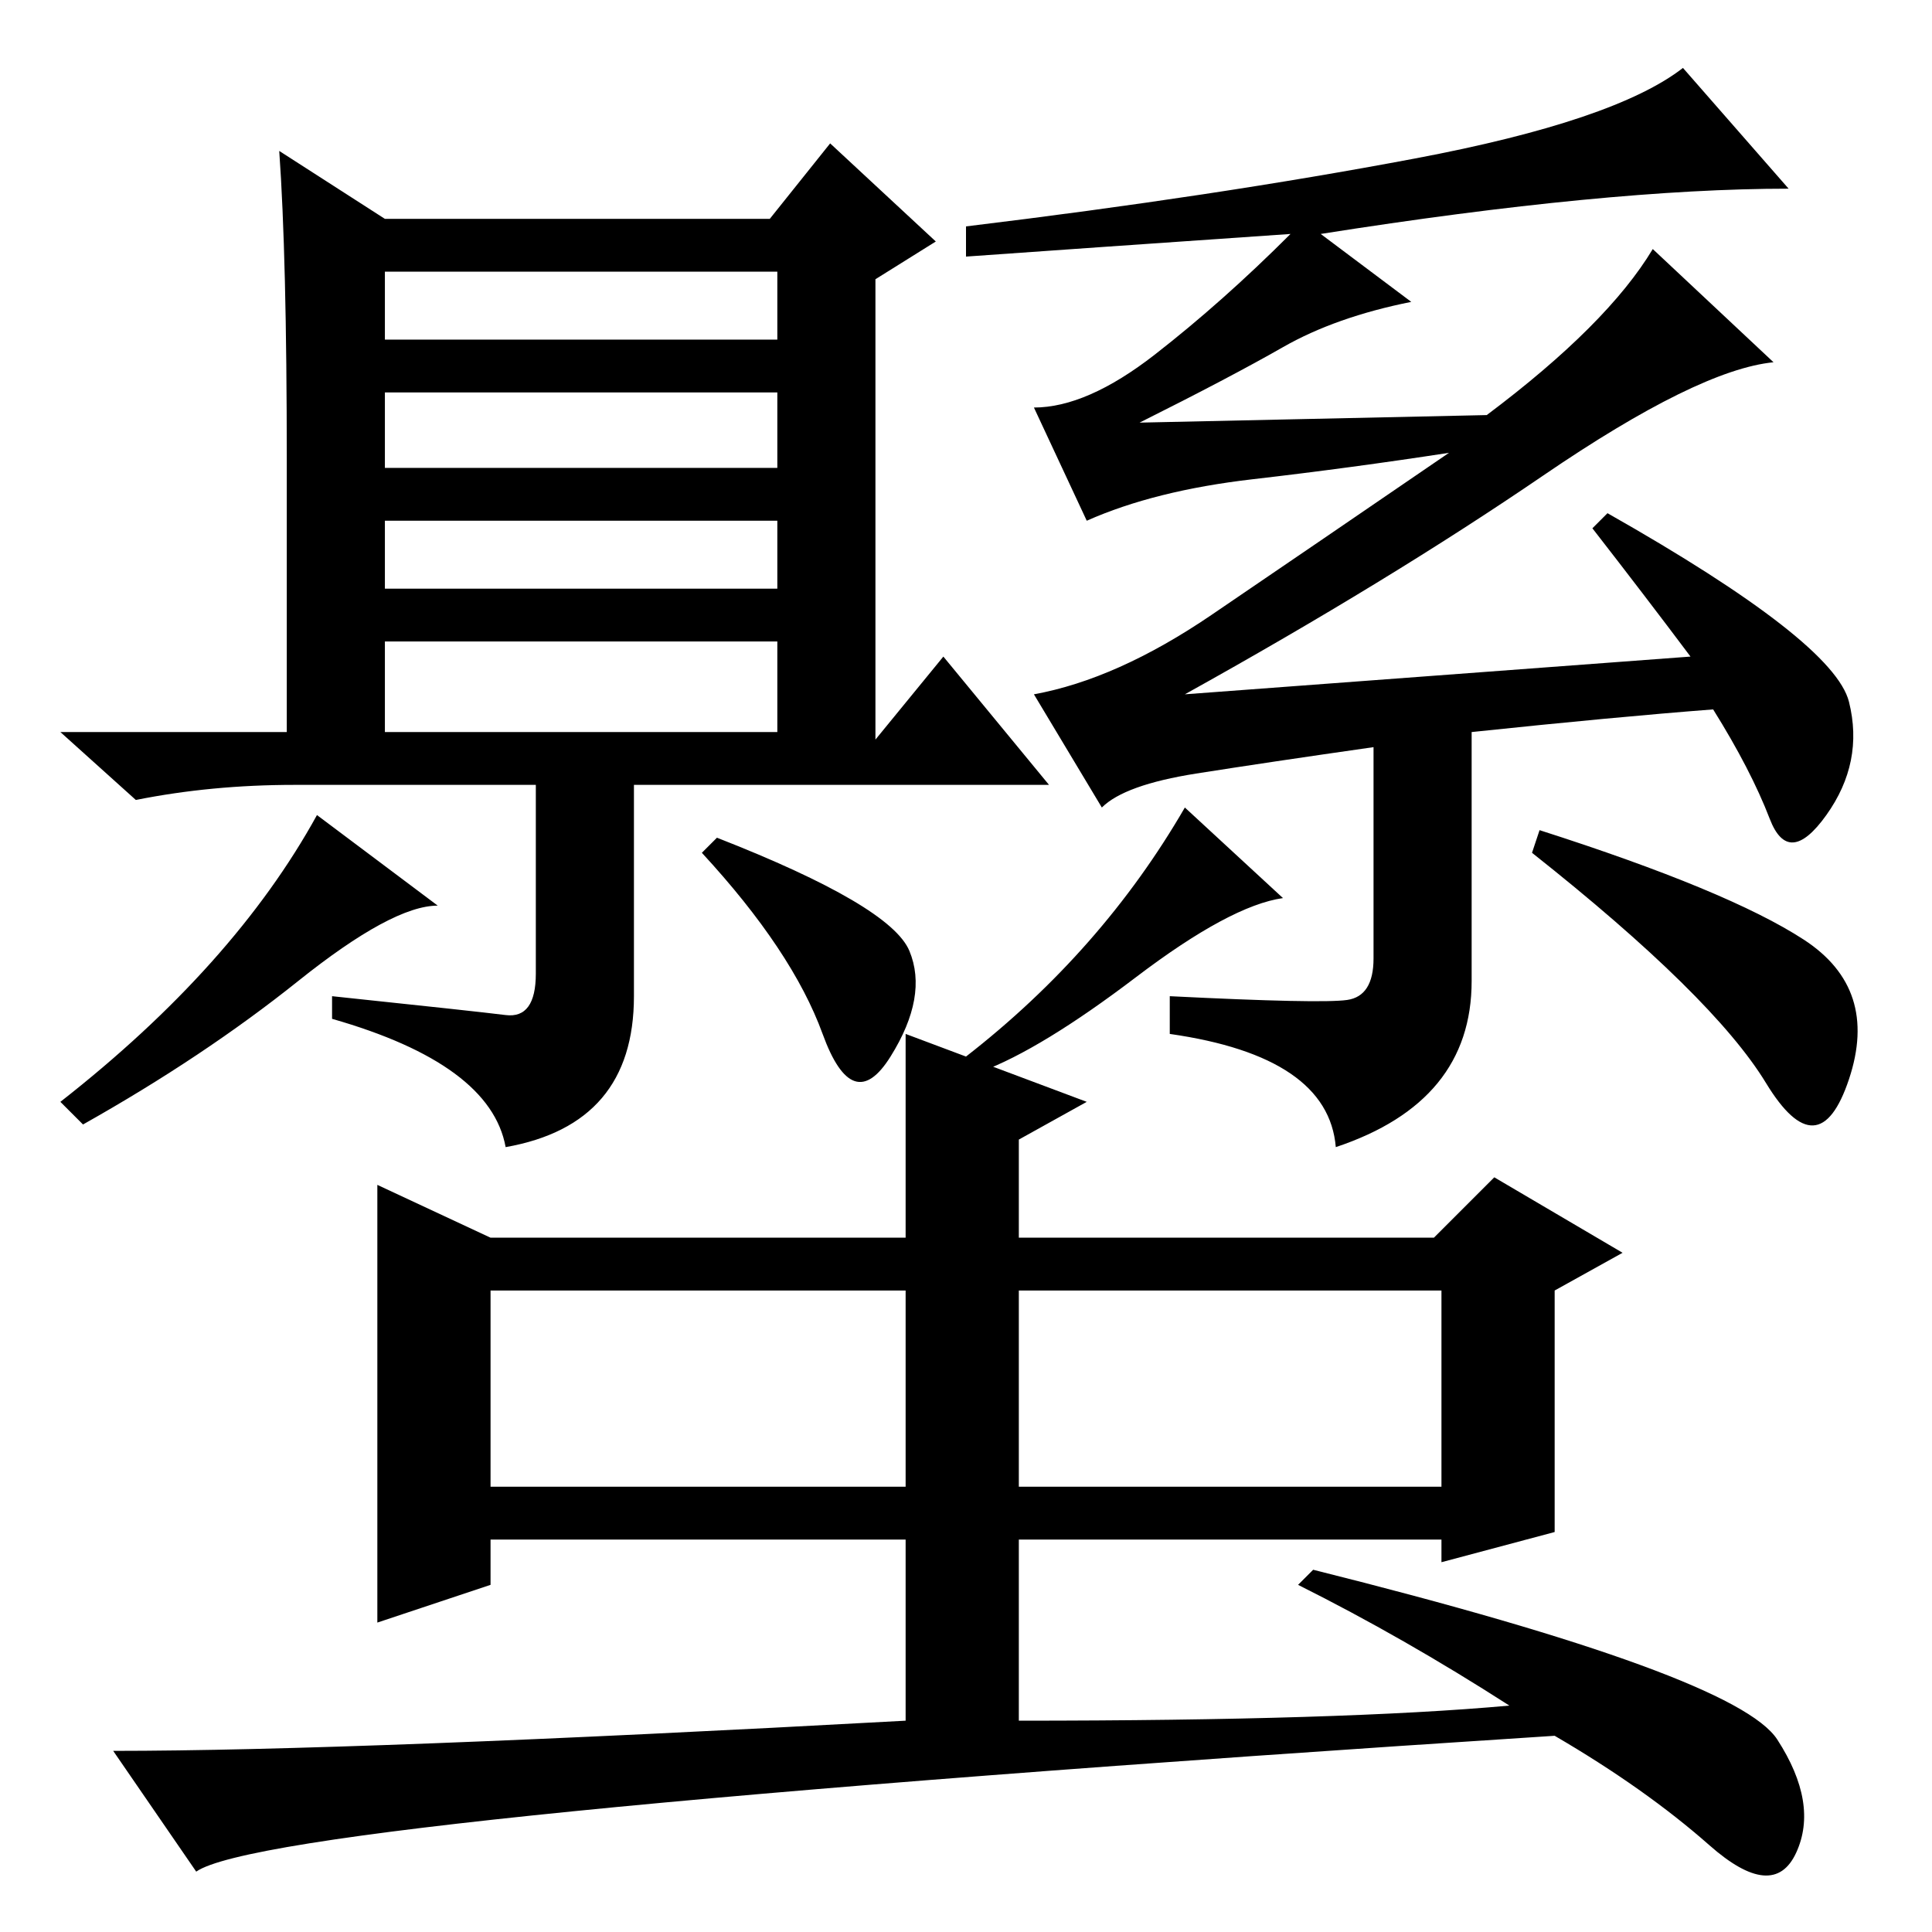 <?xml version="1.0" standalone="no"?>
<!DOCTYPE svg PUBLIC "-//W3C//DTD SVG 1.1//EN" "http://www.w3.org/Graphics/SVG/1.1/DTD/svg11.dtd" >
<svg xmlns="http://www.w3.org/2000/svg" xmlns:xlink="http://www.w3.org/1999/xlink" version="1.1" viewBox="0 -36 256 256">
  <g transform="matrix(1 0 0 -1 0 220)">
   <path fill="currentColor"
d="M37 236l14 -9h51l8 10l14 -13l-8 -5v-61l9 11l14 -17h-55v-28q0 -17 -17 -20q-2 11 -23 17v3q19 -2 23 -2.5t4 5.5v25h-32q-11 0 -21 -2l-10 9h30v36q0 27 -1 41zM51 211h52v9h-52v-9zM51 194h52v10h-52v-10zM51 178h52v9h-52v-9zM51 159h52v12h-52v-12zM58 136
q-6 0 -18.5 -10t-28.5 -19l-3 3q23 18 34 38zM120.5 130q2.5 -6 -2.5 -14t-9 3t-16 24l2 2q23 -9 25.5 -15zM195 159v-33q0 -16 -18 -22q-1 12 -22 15v5q20 -1 23.5 -0.5t3.5 5.5v28q-14 -2 -23.5 -3.5t-12.5 -4.5l-9 15q11 2 23.5 10.5t31.5 21.5q-13 -2 -26 -3.5t-22 -5.5
l-7 15q7 0 16 7t18 16q-29 -2 -43 -3v4q33 4 59.5 9t35.5 12l14 -16q-24 0 -62 -6l12 -9q-10 -2 -17 -6t-19 -10l46 1q16 12 22 22l16 -15q-10 -1 -30.5 -15t-47.5 -29l67 5q-6 8 -13 17l2 2q30 -17 32 -25t-3 -15t-7.5 -0.5t-7.5 14.5q-13 -1 -32 -3zM170 137
q-7 -1 -19.5 -10.5t-20.5 -12.5l-2 2q18 14 29 33zM239 131.5q10 -6.5 6 -18.5t-11 -0.5t-31 30.5l1 3q25 -8 35 -14.5zM135 86v-27h56v26h-55h-1v1zM65 59h55v26h-55v-26zM120 52h-55v-6l-15 -5v58l15 -7h55v27l24 -9l-9 -5v-13h55l8 8l17 -10l-9 -5v-32l-15 -4v3h-56v-24
q43 0 65 2q-14 9 -28 16l2 2q56 -14 61.5 -22.5t2.5 -15t-11.5 1t-20.5 14.5q-170 -11 -180 -18l-11 16q32 0 105 4v24z" />
  </g>

</svg>
